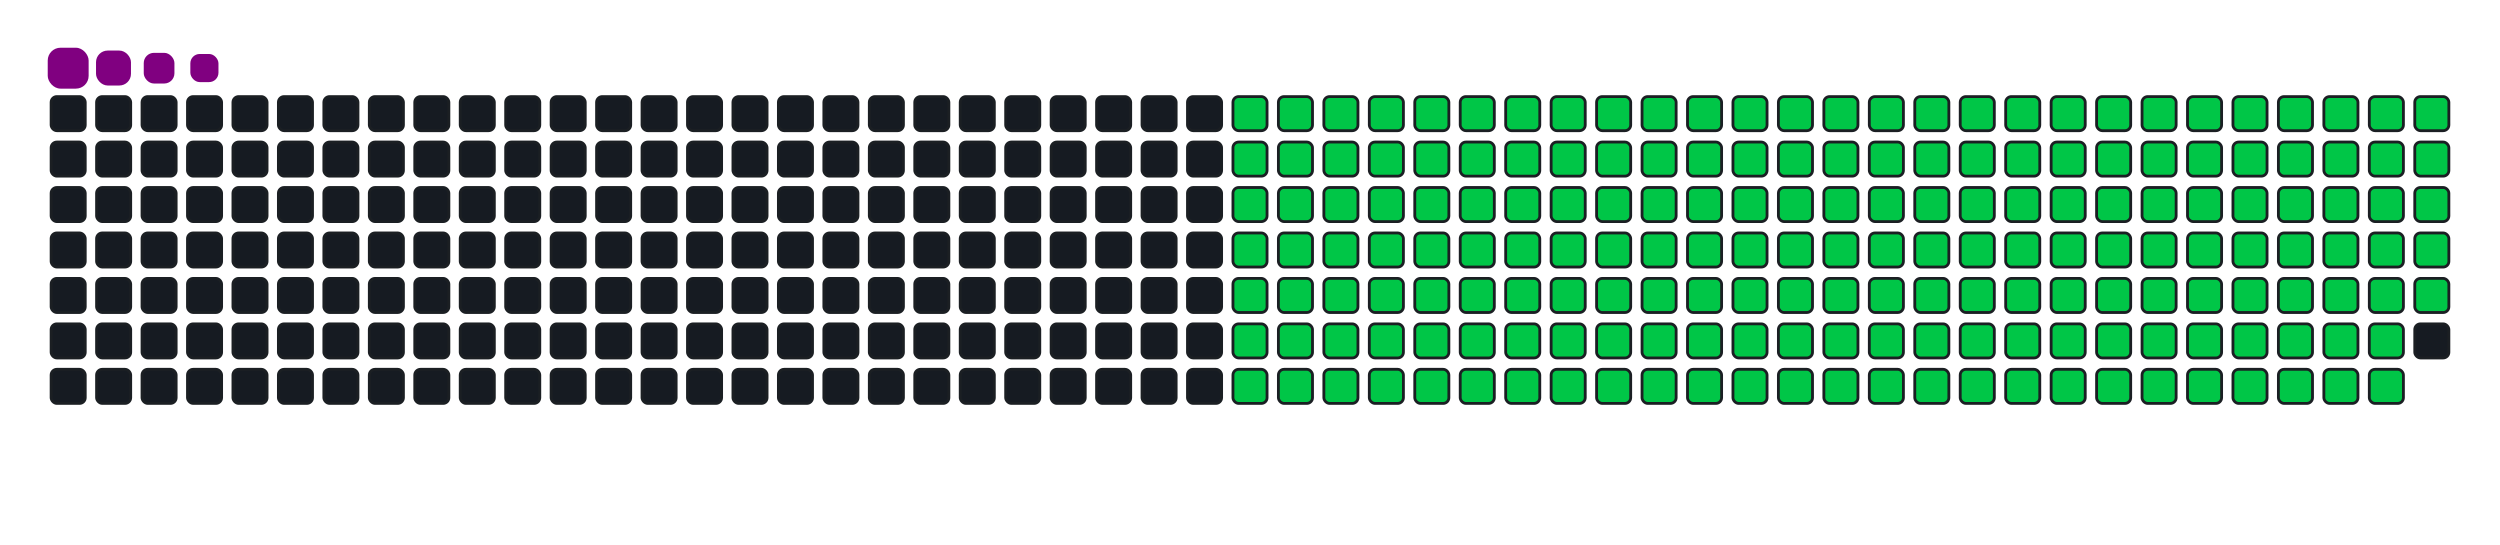 <svg viewBox="-16 -32 880 192" width="880" height="192" xmlns="http://www.w3.org/2000/svg"><desc>Generated with https://github.com/Platane/snk</desc><style>:root{--cb:#1b1f230a;--cs:purple;--ce:#161b22;--c0:#161b22;--c1:#01311f;--c2:#034525;--c3:#0f6d31;--c4:#00c647}.c{shape-rendering:geometricPrecision;fill:#161b22;stroke-width:1px;stroke:#1b1f230a;animation:none 27300ms linear infinite;width:12px;height:12px}@keyframes c0{9.88%{fill:#00c647}9.9%,100%{fill:#161b22}}.c.c0{fill:#00c647;animation-name:c0}@keyframes c1{29.29%{fill:#00c647}29.31%,100%{fill:#161b22}}.c.c1{fill:#00c647;animation-name:c1}@keyframes c2{29.66%{fill:#00c647}29.68%,100%{fill:#161b22}}.c.c2{fill:#00c647;animation-name:c2}@keyframes c3{49.07%{fill:#00c647}49.09%,100%{fill:#161b22}}.c.c3{fill:#00c647;animation-name:c3}@keyframes c4{49.44%{fill:#00c647}49.46%,100%{fill:#161b22}}.c.c4{fill:#00c647;animation-name:c4}@keyframes c5{68.85%{fill:#00c647}68.87%,100%{fill:#161b22}}.c.c5{fill:#00c647;animation-name:c5}@keyframes c6{69.22%{fill:#00c647}69.24%,100%{fill:#161b22}}.c.c6{fill:#00c647;animation-name:c6}@keyframes c7{10.25%{fill:#00c647}10.27%,100%{fill:#161b22}}.c.c7{fill:#00c647;animation-name:c7}@keyframes c8{28.93%{fill:#00c647}28.95%,100%{fill:#161b22}}.c.c8{fill:#00c647;animation-name:c8}@keyframes c9{30.03%{fill:#00c647}30.05%,100%{fill:#161b22}}.c.c9{fill:#00c647;animation-name:c9}@keyframes ca{48.71%{fill:#00c647}48.73%,100%{fill:#161b22}}.c.ca{fill:#00c647;animation-name:ca}@keyframes cb{49.81%{fill:#00c647}49.83%,100%{fill:#161b22}}.c.cb{fill:#00c647;animation-name:cb}@keyframes cc{68.49%{fill:#00c647}68.51%,100%{fill:#161b22}}.c.cc{fill:#00c647;animation-name:cc}@keyframes cd{69.59%{fill:#00c647}69.61%,100%{fill:#161b22}}.c.cd{fill:#00c647;animation-name:cd}@keyframes ce{10.61%{fill:#00c647}10.63%,100%{fill:#161b22}}.c.ce{fill:#00c647;animation-name:ce}@keyframes cf{28.56%{fill:#00c647}28.58%,100%{fill:#161b22}}.c.cf{fill:#00c647;animation-name:cf}@keyframes cg{30.39%{fill:#00c647}30.41%,100%{fill:#161b22}}.c.cg{fill:#00c647;animation-name:cg}@keyframes ch{48.34%{fill:#00c647}48.36%,100%{fill:#161b22}}.c.ch{fill:#00c647;animation-name:ch}@keyframes ci{50.17%{fill:#00c647}50.19%,100%{fill:#161b22}}.c.ci{fill:#00c647;animation-name:ci}@keyframes cj{68.12%{fill:#00c647}68.14%,100%{fill:#161b22}}.c.cj{fill:#00c647;animation-name:cj}@keyframes ck{69.95%{fill:#00c647}69.97%,100%{fill:#161b22}}.c.ck{fill:#00c647;animation-name:ck}@keyframes cl{10.98%{fill:#00c647}11%,100%{fill:#161b22}}.c.cl{fill:#00c647;animation-name:cl}@keyframes cm{28.2%{fill:#00c647}28.22%,100%{fill:#161b22}}.c.cm{fill:#00c647;animation-name:cm}@keyframes cn{30.76%{fill:#00c647}30.78%,100%{fill:#161b22}}.c.cn{fill:#00c647;animation-name:cn}@keyframes co{47.98%{fill:#00c647}48%,100%{fill:#161b22}}.c.co{fill:#00c647;animation-name:co}@keyframes cp{50.54%{fill:#00c647}50.56%,100%{fill:#161b22}}.c.cp{fill:#00c647;animation-name:cp}@keyframes cq{67.76%{fill:#00c647}67.78%,100%{fill:#161b22}}.c.cq{fill:#00c647;animation-name:cq}@keyframes cr{70.32%{fill:#00c647}70.34%,100%{fill:#161b22}}.c.cr{fill:#00c647;animation-name:cr}@keyframes cs{11.35%{fill:#00c647}11.37%,100%{fill:#161b22}}.c.cs{fill:#00c647;animation-name:cs}@keyframes ct{27.83%{fill:#00c647}27.85%,100%{fill:#161b22}}.c.ct{fill:#00c647;animation-name:ct}@keyframes cu{31.13%{fill:#00c647}31.15%,100%{fill:#161b22}}.c.cu{fill:#00c647;animation-name:cu}@keyframes cv{47.61%{fill:#00c647}47.63%,100%{fill:#161b22}}.c.cv{fill:#00c647;animation-name:cv}@keyframes cw{50.91%{fill:#00c647}50.93%,100%{fill:#161b22}}.c.cw{fill:#00c647;animation-name:cw}@keyframes cx{67.39%{fill:#00c647}67.41%,100%{fill:#161b22}}.c.cx{fill:#00c647;animation-name:cx}@keyframes cy{70.69%{fill:#00c647}70.71%,100%{fill:#161b22}}.c.cy{fill:#00c647;animation-name:cy}@keyframes cz{11.71%{fill:#00c647}11.73%,100%{fill:#161b22}}.c.cz{fill:#00c647;animation-name:cz}@keyframes c10{27.46%{fill:#00c647}27.48%,100%{fill:#161b22}}.c.c10{fill:#00c647;animation-name:c10}@keyframes c11{31.49%{fill:#00c647}31.51%,100%{fill:#161b22}}.c.c11{fill:#00c647;animation-name:c11}@keyframes c12{47.24%{fill:#00c647}47.26%,100%{fill:#161b22}}.c.c12{fill:#00c647;animation-name:c12}@keyframes c13{51.27%{fill:#00c647}51.29%,100%{fill:#161b22}}.c.c13{fill:#00c647;animation-name:c13}@keyframes c14{67.02%{fill:#00c647}67.04%,100%{fill:#161b22}}.c.c14{fill:#00c647;animation-name:c14}@keyframes c15{71.05%{fill:#00c647}71.07%,100%{fill:#161b22}}.c.c15{fill:#00c647;animation-name:c15}@keyframes c16{12.08%{fill:#00c647}12.1%,100%{fill:#161b22}}.c.c16{fill:#00c647;animation-name:c16}@keyframes c17{27.1%{fill:#00c647}27.12%,100%{fill:#161b22}}.c.c17{fill:#00c647;animation-name:c17}@keyframes c18{31.86%{fill:#00c647}31.88%,100%{fill:#161b22}}.c.c18{fill:#00c647;animation-name:c18}@keyframes c19{46.88%{fill:#00c647}46.9%,100%{fill:#161b22}}.c.c19{fill:#00c647;animation-name:c19}@keyframes c1a{51.64%{fill:#00c647}51.66%,100%{fill:#161b22}}.c.c1a{fill:#00c647;animation-name:c1a}@keyframes c1b{66.66%{fill:#00c647}66.68%,100%{fill:#161b22}}.c.c1b{fill:#00c647;animation-name:c1b}@keyframes c1c{71.42%{fill:#00c647}71.44%,100%{fill:#161b22}}.c.c1c{fill:#00c647;animation-name:c1c}@keyframes c1d{12.44%{fill:#00c647}12.46%,100%{fill:#161b22}}.c.c1d{fill:#00c647;animation-name:c1d}@keyframes c1e{26.73%{fill:#00c647}26.75%,100%{fill:#161b22}}.c.c1e{fill:#00c647;animation-name:c1e}@keyframes c1f{32.22%{fill:#00c647}32.24%,100%{fill:#161b22}}.c.c1f{fill:#00c647;animation-name:c1f}@keyframes c1g{46.51%{fill:#00c647}46.53%,100%{fill:#161b22}}.c.c1g{fill:#00c647;animation-name:c1g}@keyframes c1h{52%{fill:#00c647}52.02%,100%{fill:#161b22}}.c.c1h{fill:#00c647;animation-name:c1h}@keyframes c1i{66.29%{fill:#00c647}66.31%,100%{fill:#161b22}}.c.c1i{fill:#00c647;animation-name:c1i}@keyframes c1j{71.78%{fill:#00c647}71.8%,100%{fill:#161b22}}.c.c1j{fill:#00c647;animation-name:c1j}@keyframes c1k{12.81%{fill:#00c647}12.83%,100%{fill:#161b22}}.c.c1k{fill:#00c647;animation-name:c1k}@keyframes c1l{26.36%{fill:#00c647}26.38%,100%{fill:#161b22}}.c.c1l{fill:#00c647;animation-name:c1l}@keyframes c1m{32.59%{fill:#00c647}32.61%,100%{fill:#161b22}}.c.c1m{fill:#00c647;animation-name:c1m}@keyframes c1n{46.14%{fill:#00c647}46.16%,100%{fill:#161b22}}.c.c1n{fill:#00c647;animation-name:c1n}@keyframes c1o{52.37%{fill:#00c647}52.39%,100%{fill:#161b22}}.c.c1o{fill:#00c647;animation-name:c1o}@keyframes c1p{65.92%{fill:#00c647}65.94%,100%{fill:#161b22}}.c.c1p{fill:#00c647;animation-name:c1p}@keyframes c1q{72.15%{fill:#00c647}72.17%,100%{fill:#161b22}}.c.c1q{fill:#00c647;animation-name:c1q}@keyframes c1r{13.18%{fill:#00c647}13.2%,100%{fill:#161b22}}.c.c1r{fill:#00c647;animation-name:c1r}@keyframes c1s{26%{fill:#00c647}26.02%,100%{fill:#161b22}}.c.c1s{fill:#00c647;animation-name:c1s}@keyframes c1t{32.96%{fill:#00c647}32.98%,100%{fill:#161b22}}.c.c1t{fill:#00c647;animation-name:c1t}@keyframes c1u{45.78%{fill:#00c647}45.8%,100%{fill:#161b22}}.c.c1u{fill:#00c647;animation-name:c1u}@keyframes c1v{52.74%{fill:#00c647}52.76%,100%{fill:#161b22}}.c.c1v{fill:#00c647;animation-name:c1v}@keyframes c1w{65.56%{fill:#00c647}65.58%,100%{fill:#161b22}}.c.c1w{fill:#00c647;animation-name:c1w}@keyframes c1x{72.52%{fill:#00c647}72.54%,100%{fill:#161b22}}.c.c1x{fill:#00c647;animation-name:c1x}@keyframes c1y{13.54%{fill:#00c647}13.56%,100%{fill:#161b22}}.c.c1y{fill:#00c647;animation-name:c1y}@keyframes c1z{25.63%{fill:#00c647}25.65%,100%{fill:#161b22}}.c.c1z{fill:#00c647;animation-name:c1z}@keyframes c20{33.32%{fill:#00c647}33.34%,100%{fill:#161b22}}.c.c20{fill:#00c647;animation-name:c20}@keyframes c21{45.41%{fill:#00c647}45.43%,100%{fill:#161b22}}.c.c21{fill:#00c647;animation-name:c21}@keyframes c22{53.1%{fill:#00c647}53.12%,100%{fill:#161b22}}.c.c22{fill:#00c647;animation-name:c22}@keyframes c23{65.19%{fill:#00c647}65.21%,100%{fill:#161b22}}.c.c23{fill:#00c647;animation-name:c23}@keyframes c24{72.88%{fill:#00c647}72.9%,100%{fill:#161b22}}.c.c24{fill:#00c647;animation-name:c24}@keyframes c25{13.91%{fill:#00c647}13.93%,100%{fill:#161b22}}.c.c25{fill:#00c647;animation-name:c25}@keyframes c26{25.26%{fill:#00c647}25.28%,100%{fill:#161b22}}.c.c26{fill:#00c647;animation-name:c26}@keyframes c27{33.69%{fill:#00c647}33.71%,100%{fill:#161b22}}.c.c27{fill:#00c647;animation-name:c27}@keyframes c28{45.04%{fill:#00c647}45.06%,100%{fill:#161b22}}.c.c28{fill:#00c647;animation-name:c28}@keyframes c29{53.47%{fill:#00c647}53.49%,100%{fill:#161b22}}.c.c29{fill:#00c647;animation-name:c29}@keyframes c2a{64.83%{fill:#00c647}64.85%,100%{fill:#161b22}}.c.c2a{fill:#00c647;animation-name:c2a}@keyframes c2b{73.25%{fill:#00c647}73.27%,100%{fill:#161b22}}.c.c2b{fill:#00c647;animation-name:c2b}@keyframes c2c{14.28%{fill:#00c647}14.3%,100%{fill:#161b22}}.c.c2c{fill:#00c647;animation-name:c2c}@keyframes c2d{24.9%{fill:#00c647}24.92%,100%{fill:#161b22}}.c.c2d{fill:#00c647;animation-name:c2d}@keyframes c2e{34.06%{fill:#00c647}34.08%,100%{fill:#161b22}}.c.c2e{fill:#00c647;animation-name:c2e}@keyframes c2f{44.68%{fill:#00c647}44.7%,100%{fill:#161b22}}.c.c2f{fill:#00c647;animation-name:c2f}@keyframes c2g{53.84%{fill:#00c647}53.86%,100%{fill:#161b22}}.c.c2g{fill:#00c647;animation-name:c2g}@keyframes c2h{64.46%{fill:#00c647}64.48%,100%{fill:#161b22}}.c.c2h{fill:#00c647;animation-name:c2h}@keyframes c2i{73.62%{fill:#00c647}73.64%,100%{fill:#161b22}}.c.c2i{fill:#00c647;animation-name:c2i}@keyframes c2j{14.64%{fill:#00c647}14.66%,100%{fill:#161b22}}.c.c2j{fill:#00c647;animation-name:c2j}@keyframes c2k{24.53%{fill:#00c647}24.55%,100%{fill:#161b22}}.c.c2k{fill:#00c647;animation-name:c2k}@keyframes c2l{34.42%{fill:#00c647}34.44%,100%{fill:#161b22}}.c.c2l{fill:#00c647;animation-name:c2l}@keyframes c2m{44.31%{fill:#00c647}44.33%,100%{fill:#161b22}}.c.c2m{fill:#00c647;animation-name:c2m}@keyframes c2n{54.2%{fill:#00c647}54.22%,100%{fill:#161b22}}.c.c2n{fill:#00c647;animation-name:c2n}@keyframes c2o{64.09%{fill:#00c647}64.11%,100%{fill:#161b22}}.c.c2o{fill:#00c647;animation-name:c2o}@keyframes c2p{73.98%{fill:#00c647}74%,100%{fill:#161b22}}.c.c2p{fill:#00c647;animation-name:c2p}@keyframes c2q{15.01%{fill:#00c647}15.03%,100%{fill:#161b22}}.c.c2q{fill:#00c647;animation-name:c2q}@keyframes c2r{24.17%{fill:#00c647}24.19%,100%{fill:#161b22}}.c.c2r{fill:#00c647;animation-name:c2r}@keyframes c2s{34.79%{fill:#00c647}34.81%,100%{fill:#161b22}}.c.c2s{fill:#00c647;animation-name:c2s}@keyframes c2t{43.95%{fill:#00c647}43.97%,100%{fill:#161b22}}.c.c2t{fill:#00c647;animation-name:c2t}@keyframes c2u{54.57%{fill:#00c647}54.59%,100%{fill:#161b22}}.c.c2u{fill:#00c647;animation-name:c2u}@keyframes c2v{63.73%{fill:#00c647}63.75%,100%{fill:#161b22}}.c.c2v{fill:#00c647;animation-name:c2v}@keyframes c2w{74.35%{fill:#00c647}74.37%,100%{fill:#161b22}}.c.c2w{fill:#00c647;animation-name:c2w}@keyframes c2x{15.37%{fill:#00c647}15.39%,100%{fill:#161b22}}.c.c2x{fill:#00c647;animation-name:c2x}@keyframes c2y{23.8%{fill:#00c647}23.82%,100%{fill:#161b22}}.c.c2y{fill:#00c647;animation-name:c2y}@keyframes c2z{35.15%{fill:#00c647}35.17%,100%{fill:#161b22}}.c.c2z{fill:#00c647;animation-name:c2z}@keyframes c30{43.58%{fill:#00c647}43.6%,100%{fill:#161b22}}.c.c30{fill:#00c647;animation-name:c30}@keyframes c31{54.94%{fill:#00c647}54.96%,100%{fill:#161b22}}.c.c31{fill:#00c647;animation-name:c31}@keyframes c32{63.36%{fill:#00c647}63.38%,100%{fill:#161b22}}.c.c32{fill:#00c647;animation-name:c32}@keyframes c33{74.72%{fill:#00c647}74.74%,100%{fill:#161b22}}.c.c33{fill:#00c647;animation-name:c33}@keyframes c34{15.74%{fill:#00c647}15.76%,100%{fill:#161b22}}.c.c34{fill:#00c647;animation-name:c34}@keyframes c35{23.43%{fill:#00c647}23.45%,100%{fill:#161b22}}.c.c35{fill:#00c647;animation-name:c35}@keyframes c36{35.52%{fill:#00c647}35.54%,100%{fill:#161b22}}.c.c36{fill:#00c647;animation-name:c36}@keyframes c37{43.21%{fill:#00c647}43.23%,100%{fill:#161b22}}.c.c37{fill:#00c647;animation-name:c37}@keyframes c38{55.3%{fill:#00c647}55.32%,100%{fill:#161b22}}.c.c38{fill:#00c647;animation-name:c38}@keyframes c39{62.99%{fill:#00c647}63.01%,100%{fill:#161b22}}.c.c39{fill:#00c647;animation-name:c39}@keyframes c3a{75.08%{fill:#00c647}75.1%,100%{fill:#161b22}}.c.c3a{fill:#00c647;animation-name:c3a}@keyframes c3b{16.11%{fill:#00c647}16.13%,100%{fill:#161b22}}.c.c3b{fill:#00c647;animation-name:c3b}@keyframes c3c{23.07%{fill:#00c647}23.09%,100%{fill:#161b22}}.c.c3c{fill:#00c647;animation-name:c3c}@keyframes c3d{35.89%{fill:#00c647}35.91%,100%{fill:#161b22}}.c.c3d{fill:#00c647;animation-name:c3d}@keyframes c3e{42.85%{fill:#00c647}42.87%,100%{fill:#161b22}}.c.c3e{fill:#00c647;animation-name:c3e}@keyframes c3f{55.67%{fill:#00c647}55.69%,100%{fill:#161b22}}.c.c3f{fill:#00c647;animation-name:c3f}@keyframes c3g{62.63%{fill:#00c647}62.65%,100%{fill:#161b22}}.c.c3g{fill:#00c647;animation-name:c3g}@keyframes c3h{75.45%{fill:#00c647}75.47%,100%{fill:#161b22}}.c.c3h{fill:#00c647;animation-name:c3h}@keyframes c3i{16.47%{fill:#00c647}16.49%,100%{fill:#161b22}}.c.c3i{fill:#00c647;animation-name:c3i}@keyframes c3j{22.7%{fill:#00c647}22.72%,100%{fill:#161b22}}.c.c3j{fill:#00c647;animation-name:c3j}@keyframes c3k{36.25%{fill:#00c647}36.27%,100%{fill:#161b22}}.c.c3k{fill:#00c647;animation-name:c3k}@keyframes c3l{42.48%{fill:#00c647}42.5%,100%{fill:#161b22}}.c.c3l{fill:#00c647;animation-name:c3l}@keyframes c3m{56.03%{fill:#00c647}56.05%,100%{fill:#161b22}}.c.c3m{fill:#00c647;animation-name:c3m}@keyframes c3n{62.26%{fill:#00c647}62.28%,100%{fill:#161b22}}.c.c3n{fill:#00c647;animation-name:c3n}@keyframes c3o{75.81%{fill:#00c647}75.83%,100%{fill:#161b22}}.c.c3o{fill:#00c647;animation-name:c3o}@keyframes c3p{16.84%{fill:#00c647}16.86%,100%{fill:#161b22}}.c.c3p{fill:#00c647;animation-name:c3p}@keyframes c3q{22.33%{fill:#00c647}22.35%,100%{fill:#161b22}}.c.c3q{fill:#00c647;animation-name:c3q}@keyframes c3r{36.62%{fill:#00c647}36.64%,100%{fill:#161b22}}.c.c3r{fill:#00c647;animation-name:c3r}@keyframes c3s{42.11%{fill:#00c647}42.13%,100%{fill:#161b22}}.c.c3s{fill:#00c647;animation-name:c3s}@keyframes c3t{56.4%{fill:#00c647}56.42%,100%{fill:#161b22}}.c.c3t{fill:#00c647;animation-name:c3t}@keyframes c3u{61.89%{fill:#00c647}61.91%,100%{fill:#161b22}}.c.c3u{fill:#00c647;animation-name:c3u}@keyframes c3v{76.18%{fill:#00c647}76.2%,100%{fill:#161b22}}.c.c3v{fill:#00c647;animation-name:c3v}@keyframes c3w{17.21%{fill:#00c647}17.23%,100%{fill:#161b22}}.c.c3w{fill:#00c647;animation-name:c3w}@keyframes c3x{21.97%{fill:#00c647}21.99%,100%{fill:#161b22}}.c.c3x{fill:#00c647;animation-name:c3x}@keyframes c3y{36.99%{fill:#00c647}37.01%,100%{fill:#161b22}}.c.c3y{fill:#00c647;animation-name:c3y}@keyframes c3z{41.75%{fill:#00c647}41.77%,100%{fill:#161b22}}.c.c3z{fill:#00c647;animation-name:c3z}@keyframes c40{56.77%{fill:#00c647}56.79%,100%{fill:#161b22}}.c.c40{fill:#00c647;animation-name:c40}@keyframes c41{61.53%{fill:#00c647}61.55%,100%{fill:#161b22}}.c.c41{fill:#00c647;animation-name:c41}@keyframes c42{76.55%{fill:#00c647}76.57%,100%{fill:#161b22}}.c.c42{fill:#00c647;animation-name:c42}@keyframes c43{17.57%{fill:#00c647}17.59%,100%{fill:#161b22}}.c.c43{fill:#00c647;animation-name:c43}@keyframes c44{21.6%{fill:#00c647}21.62%,100%{fill:#161b22}}.c.c44{fill:#00c647;animation-name:c44}@keyframes c45{37.35%{fill:#00c647}37.37%,100%{fill:#161b22}}.c.c45{fill:#00c647;animation-name:c45}@keyframes c46{41.38%{fill:#00c647}41.4%,100%{fill:#161b22}}.c.c46{fill:#00c647;animation-name:c46}@keyframes c47{57.13%{fill:#00c647}57.15%,100%{fill:#161b22}}.c.c47{fill:#00c647;animation-name:c47}@keyframes c48{61.16%{fill:#00c647}61.18%,100%{fill:#161b22}}.c.c48{fill:#00c647;animation-name:c48}@keyframes c49{76.91%{fill:#00c647}76.93%,100%{fill:#161b22}}.c.c49{fill:#00c647;animation-name:c49}@keyframes c4a{17.94%{fill:#00c647}17.96%,100%{fill:#161b22}}.c.c4a{fill:#00c647;animation-name:c4a}@keyframes c4b{21.24%{fill:#00c647}21.26%,100%{fill:#161b22}}.c.c4b{fill:#00c647;animation-name:c4b}@keyframes c4c{37.72%{fill:#00c647}37.74%,100%{fill:#161b22}}.c.c4c{fill:#00c647;animation-name:c4c}@keyframes c4d{41.02%{fill:#00c647}41.04%,100%{fill:#161b22}}.c.c4d{fill:#00c647;animation-name:c4d}@keyframes c4e{57.5%{fill:#00c647}57.52%,100%{fill:#161b22}}.c.c4e{fill:#00c647;animation-name:c4e}@keyframes c4f{60.8%{fill:#00c647}60.82%,100%{fill:#161b22}}.c.c4f{fill:#00c647;animation-name:c4f}@keyframes c4g{77.28%{fill:#00c647}77.3%,100%{fill:#161b22}}.c.c4g{fill:#00c647;animation-name:c4g}@keyframes c4h{18.31%{fill:#00c647}18.33%,100%{fill:#161b22}}.c.c4h{fill:#00c647;animation-name:c4h}@keyframes c4i{20.87%{fill:#00c647}20.89%,100%{fill:#161b22}}.c.c4i{fill:#00c647;animation-name:c4i}@keyframes c4j{38.09%{fill:#00c647}38.11%,100%{fill:#161b22}}.c.c4j{fill:#00c647;animation-name:c4j}@keyframes c4k{40.65%{fill:#00c647}40.67%,100%{fill:#161b22}}.c.c4k{fill:#00c647;animation-name:c4k}@keyframes c4l{57.87%{fill:#00c647}57.89%,100%{fill:#161b22}}.c.c4l{fill:#00c647;animation-name:c4l}@keyframes c4m{60.43%{fill:#00c647}60.45%,100%{fill:#161b22}}.c.c4m{fill:#00c647;animation-name:c4m}@keyframes c4n{77.65%{fill:#00c647}77.67%,100%{fill:#161b22}}.c.c4n{fill:#00c647;animation-name:c4n}@keyframes c4o{18.67%{fill:#00c647}18.69%,100%{fill:#161b22}}.c.c4o{fill:#00c647;animation-name:c4o}@keyframes c4p{20.5%{fill:#00c647}20.52%,100%{fill:#161b22}}.c.c4p{fill:#00c647;animation-name:c4p}@keyframes c4q{38.45%{fill:#00c647}38.47%,100%{fill:#161b22}}.c.c4q{fill:#00c647;animation-name:c4q}@keyframes c4r{40.28%{fill:#00c647}40.3%,100%{fill:#161b22}}.c.c4r{fill:#00c647;animation-name:c4r}@keyframes c4s{58.23%{fill:#00c647}58.25%,100%{fill:#161b22}}.c.c4s{fill:#00c647;animation-name:c4s}@keyframes c4t{60.06%{fill:#00c647}60.08%,100%{fill:#161b22}}.c.c4t{fill:#00c647;animation-name:c4t}@keyframes c4u{78.01%{fill:#00c647}78.03%,100%{fill:#161b22}}.c.c4u{fill:#00c647;animation-name:c4u}@keyframes c4v{19.04%{fill:#00c647}19.06%,100%{fill:#161b22}}.c.c4v{fill:#00c647;animation-name:c4v}@keyframes c4w{20.14%{fill:#00c647}20.16%,100%{fill:#161b22}}.c.c4w{fill:#00c647;animation-name:c4w}@keyframes c4x{38.82%{fill:#00c647}38.84%,100%{fill:#161b22}}.c.c4x{fill:#00c647;animation-name:c4x}@keyframes c4y{39.92%{fill:#00c647}39.94%,100%{fill:#161b22}}.c.c4y{fill:#00c647;animation-name:c4y}@keyframes c4z{58.6%{fill:#00c647}58.62%,100%{fill:#161b22}}.c.c4z{fill:#00c647;animation-name:c4z}@keyframes c50{59.7%{fill:#00c647}59.72%,100%{fill:#161b22}}.c.c50{fill:#00c647;animation-name:c50}@keyframes c51{78.38%{fill:#00c647}78.4%,100%{fill:#161b22}}.c.c51{fill:#00c647;animation-name:c51}@keyframes c52{19.4%{fill:#00c647}19.42%,100%{fill:#161b22}}.c.c52{fill:#00c647;animation-name:c52}@keyframes c53{19.77%{fill:#00c647}19.79%,100%{fill:#161b22}}.c.c53{fill:#00c647;animation-name:c53}@keyframes c54{39.18%{fill:#00c647}39.2%,100%{fill:#161b22}}.c.c54{fill:#00c647;animation-name:c54}@keyframes c55{39.55%{fill:#00c647}39.57%,100%{fill:#161b22}}.c.c55{fill:#00c647;animation-name:c55}@keyframes c56{58.96%{fill:#00c647}58.98%,100%{fill:#161b22}}.c.c56{fill:#00c647;animation-name:c56}.u{transform-origin:0 0;transform:scale(0,1);animation:none linear 27300ms infinite}@keyframes u0{9.88%{transform:scale(0.000,1)}9.9%,10.25%{transform:scale(0.005,1)}10.27%,10.61%{transform:scale(0.011,1)}10.63%,10.98%{transform:scale(0.016,1)}11%,11.35%{transform:scale(0.021,1)}11.37%,11.71%{transform:scale(0.027,1)}11.73%,12.08%{transform:scale(0.032,1)}12.1%,12.44%{transform:scale(0.037,1)}12.46%,12.81%{transform:scale(0.043,1)}12.83%,13.18%{transform:scale(0.048,1)}13.2%,13.54%{transform:scale(0.053,1)}13.56%,13.91%{transform:scale(0.059,1)}13.93%,14.28%{transform:scale(0.064,1)}14.3%,14.64%{transform:scale(0.070,1)}14.66%,15.01%{transform:scale(0.075,1)}15.03%,15.37%{transform:scale(0.080,1)}15.39%,15.74%{transform:scale(0.086,1)}15.76%,16.11%{transform:scale(0.091,1)}16.13%,16.47%{transform:scale(0.096,1)}16.49%,16.84%{transform:scale(0.102,1)}16.86%,17.21%{transform:scale(0.107,1)}17.23%,17.57%{transform:scale(0.112,1)}17.59%,17.94%{transform:scale(0.118,1)}17.96%,18.31%{transform:scale(0.123,1)}18.33%,18.67%{transform:scale(0.128,1)}18.69%,19.04%{transform:scale(0.134,1)}19.06%,19.4%{transform:scale(0.139,1)}19.42%,19.77%{transform:scale(0.144,1)}19.79%,20.14%{transform:scale(0.150,1)}20.16%,20.5%{transform:scale(0.155,1)}20.52%,20.87%{transform:scale(0.160,1)}20.89%,21.24%{transform:scale(0.166,1)}21.26%,21.6%{transform:scale(0.171,1)}21.62%,21.97%{transform:scale(0.176,1)}21.99%,22.33%{transform:scale(0.182,1)}22.35%,22.7%{transform:scale(0.187,1)}22.72%,23.07%{transform:scale(0.193,1)}23.09%,23.43%{transform:scale(0.198,1)}23.45%,23.8%{transform:scale(0.203,1)}23.82%,24.17%{transform:scale(0.209,1)}24.19%,24.53%{transform:scale(0.214,1)}24.55%,24.9%{transform:scale(0.219,1)}24.92%,25.26%{transform:scale(0.225,1)}25.28%,25.63%{transform:scale(0.230,1)}25.65%,26%{transform:scale(0.235,1)}26.02%,26.36%{transform:scale(0.241,1)}26.38%,26.73%{transform:scale(0.246,1)}26.75%,27.1%{transform:scale(0.251,1)}27.12%,27.46%{transform:scale(0.257,1)}27.48%,27.83%{transform:scale(0.262,1)}27.85%,28.2%{transform:scale(0.267,1)}28.22%,28.56%{transform:scale(0.273,1)}28.58%,28.93%{transform:scale(0.278,1)}28.95%,29.29%{transform:scale(0.283,1)}29.31%,29.66%{transform:scale(0.289,1)}29.68%,30.03%{transform:scale(0.294,1)}30.05%,30.39%{transform:scale(0.299,1)}30.41%,30.76%{transform:scale(0.305,1)}30.78%,31.13%{transform:scale(0.310,1)}31.15%,31.49%{transform:scale(0.316,1)}31.51%,31.86%{transform:scale(0.321,1)}31.88%,32.22%{transform:scale(0.326,1)}32.24%,32.59%{transform:scale(0.332,1)}32.61%,32.96%{transform:scale(0.337,1)}32.98%,33.32%{transform:scale(0.342,1)}33.34%,33.69%{transform:scale(0.348,1)}33.71%,34.06%{transform:scale(0.353,1)}34.08%,34.42%{transform:scale(0.358,1)}34.44%,34.79%{transform:scale(0.364,1)}34.81%,35.15%{transform:scale(0.369,1)}35.17%,35.52%{transform:scale(0.374,1)}35.54%,35.89%{transform:scale(0.380,1)}35.91%,36.25%{transform:scale(0.385,1)}36.27%,36.62%{transform:scale(0.390,1)}36.64%,36.99%{transform:scale(0.396,1)}37.01%,37.35%{transform:scale(0.401,1)}37.37%,37.72%{transform:scale(0.406,1)}37.74%,38.09%{transform:scale(0.412,1)}38.11%,38.45%{transform:scale(0.417,1)}38.47%,38.82%{transform:scale(0.422,1)}38.84%,39.18%{transform:scale(0.428,1)}39.2%,39.55%{transform:scale(0.433,1)}39.57%,39.92%{transform:scale(0.439,1)}39.94%,40.28%{transform:scale(0.444,1)}40.3%,40.65%{transform:scale(0.449,1)}40.67%,41.02%{transform:scale(0.455,1)}41.04%,41.38%{transform:scale(0.460,1)}41.4%,41.75%{transform:scale(0.465,1)}41.77%,42.11%{transform:scale(0.471,1)}42.13%,42.48%{transform:scale(0.476,1)}42.5%,42.85%{transform:scale(0.481,1)}42.87%,43.21%{transform:scale(0.487,1)}43.23%,43.58%{transform:scale(0.492,1)}43.6%,43.95%{transform:scale(0.497,1)}43.97%,44.31%{transform:scale(0.503,1)}44.33%,44.68%{transform:scale(0.508,1)}44.7%,45.04%{transform:scale(0.513,1)}45.06%,45.41%{transform:scale(0.519,1)}45.43%,45.78%{transform:scale(0.524,1)}45.8%,46.14%{transform:scale(0.529,1)}46.16%,46.51%{transform:scale(0.535,1)}46.53%,46.88%{transform:scale(0.540,1)}46.9%,47.24%{transform:scale(0.545,1)}47.26%,47.61%{transform:scale(0.551,1)}47.63%,47.98%{transform:scale(0.556,1)}48%,48.34%{transform:scale(0.561,1)}48.36%,48.71%{transform:scale(0.567,1)}48.73%,49.07%{transform:scale(0.572,1)}49.09%,49.44%{transform:scale(0.578,1)}49.46%,49.81%{transform:scale(0.583,1)}49.83%,50.17%{transform:scale(0.588,1)}50.19%,50.54%{transform:scale(0.594,1)}50.56%,50.91%{transform:scale(0.599,1)}50.93%,51.27%{transform:scale(0.604,1)}51.29%,51.64%{transform:scale(0.610,1)}51.66%,52%{transform:scale(0.615,1)}52.02%,52.37%{transform:scale(0.620,1)}52.39%,52.74%{transform:scale(0.626,1)}52.76%,53.1%{transform:scale(0.631,1)}53.12%,53.47%{transform:scale(0.636,1)}53.49%,53.84%{transform:scale(0.642,1)}53.86%,54.2%{transform:scale(0.647,1)}54.22%,54.57%{transform:scale(0.652,1)}54.59%,54.94%{transform:scale(0.658,1)}54.96%,55.3%{transform:scale(0.663,1)}55.32%,55.67%{transform:scale(0.668,1)}55.69%,56.03%{transform:scale(0.674,1)}56.05%,56.4%{transform:scale(0.679,1)}56.42%,56.77%{transform:scale(0.684,1)}56.79%,57.13%{transform:scale(0.690,1)}57.15%,57.5%{transform:scale(0.695,1)}57.52%,57.87%{transform:scale(0.701,1)}57.89%,58.23%{transform:scale(0.706,1)}58.25%,58.6%{transform:scale(0.711,1)}58.62%,58.96%{transform:scale(0.717,1)}58.98%,59.7%{transform:scale(0.722,1)}59.72%,60.06%{transform:scale(0.727,1)}60.08%,60.43%{transform:scale(0.733,1)}60.45%,60.8%{transform:scale(0.738,1)}60.82%,61.16%{transform:scale(0.743,1)}61.18%,61.53%{transform:scale(0.749,1)}61.55%,61.89%{transform:scale(0.754,1)}61.91%,62.26%{transform:scale(0.759,1)}62.28%,62.63%{transform:scale(0.765,1)}62.65%,62.99%{transform:scale(0.770,1)}63.01%,63.36%{transform:scale(0.775,1)}63.38%,63.73%{transform:scale(0.781,1)}63.75%,64.09%{transform:scale(0.786,1)}64.11%,64.46%{transform:scale(0.791,1)}64.48%,64.83%{transform:scale(0.797,1)}64.85%,65.19%{transform:scale(0.802,1)}65.21%,65.56%{transform:scale(0.807,1)}65.58%,65.92%{transform:scale(0.813,1)}65.94%,66.29%{transform:scale(0.818,1)}66.31%,66.66%{transform:scale(0.824,1)}66.68%,67.02%{transform:scale(0.829,1)}67.04%,67.39%{transform:scale(0.834,1)}67.41%,67.76%{transform:scale(0.840,1)}67.78%,68.12%{transform:scale(0.845,1)}68.14%,68.49%{transform:scale(0.850,1)}68.51%,68.85%{transform:scale(0.856,1)}68.87%,69.22%{transform:scale(0.861,1)}69.24%,69.59%{transform:scale(0.866,1)}69.61%,69.95%{transform:scale(0.872,1)}69.97%,70.32%{transform:scale(0.877,1)}70.34%,70.69%{transform:scale(0.882,1)}70.71%,71.05%{transform:scale(0.888,1)}71.07%,71.42%{transform:scale(0.893,1)}71.44%,71.78%{transform:scale(0.898,1)}71.8%,72.15%{transform:scale(0.904,1)}72.17%,72.52%{transform:scale(0.909,1)}72.54%,72.88%{transform:scale(0.914,1)}72.9%,73.25%{transform:scale(0.920,1)}73.27%,73.62%{transform:scale(0.925,1)}73.64%,73.98%{transform:scale(0.930,1)}74%,74.35%{transform:scale(0.936,1)}74.37%,74.72%{transform:scale(0.941,1)}74.74%,75.08%{transform:scale(0.947,1)}75.1%,75.45%{transform:scale(0.952,1)}75.47%,75.81%{transform:scale(0.957,1)}75.83%,76.18%{transform:scale(0.963,1)}76.2%,76.55%{transform:scale(0.968,1)}76.57%,76.91%{transform:scale(0.973,1)}76.93%,77.28%{transform:scale(0.979,1)}77.3%,77.65%{transform:scale(0.984,1)}77.67%,78.01%{transform:scale(0.989,1)}78.03%,78.38%{transform:scale(0.995,1)}78.4%,100%{transform:scale(1.000,1)}}.u.u0{fill:#00c647;animation-name:u0;transform-origin:0.0px 0}.s{shape-rendering:geometricPrecision;fill:purple;animation:none linear 27300ms infinite}@keyframes s0{0%,99.63%{transform:translate(0px,-16px)}0.37%{transform:translate(0px,0px)}19.41%{transform:translate(832px,0px)}19.78%{transform:translate(832px,16px)}29.3%{transform:translate(416px,16px)}29.67%{transform:translate(416px,32px)}39.19%{transform:translate(832px,32px)}39.56%{transform:translate(832px,48px)}49.08%{transform:translate(416px,48px)}49.45%{transform:translate(416px,64px)}58.97%{transform:translate(832px,64px)}59.34%{transform:translate(832px,80px)}68.86%{transform:translate(416px,80px)}69.23%{transform:translate(416px,96px)}78.39%{transform:translate(816px,96px)}78.75%{transform:translate(816px,80px)}94.14%{transform:translate(144px,80px)}95.24%{transform:translate(144px,32px)}95.6%{transform:translate(128px,32px)}95.97%{transform:translate(128px,16px)}97.8%{transform:translate(48px,16px)}98.53%{transform:translate(48px,-16px)}}.s.s0{transform:translate(0px,-16px);animation-name:s0}@keyframes s1{0%,99.63%{transform:translate(16px,-16px)}0.37%{transform:translate(0px,-16px)}0.73%{transform:translate(0px,0px)}19.78%{transform:translate(832px,0px)}20.15%{transform:translate(832px,16px)}29.67%{transform:translate(416px,16px)}30.04%{transform:translate(416px,32px)}39.56%{transform:translate(832px,32px)}39.93%{transform:translate(832px,48px)}49.45%{transform:translate(416px,48px)}49.82%{transform:translate(416px,64px)}59.34%{transform:translate(832px,64px)}59.71%{transform:translate(832px,80px)}69.23%{transform:translate(416px,80px)}69.6%{transform:translate(416px,96px)}78.75%{transform:translate(816px,96px)}79.12%{transform:translate(816px,80px)}94.51%{transform:translate(144px,80px)}95.6%{transform:translate(144px,32px)}95.97%{transform:translate(128px,32px)}96.34%{transform:translate(128px,16px)}98.17%{transform:translate(48px,16px)}98.9%{transform:translate(48px,-16px)}}.s.s1{transform:translate(16px,-16px);animation-name:s1}@keyframes s2{0%,99.63%{transform:translate(32px,-16px)}0.73%{transform:translate(0px,-16px)}1.1%{transform:translate(0px,0px)}20.15%{transform:translate(832px,0px)}20.51%{transform:translate(832px,16px)}30.04%{transform:translate(416px,16px)}30.4%{transform:translate(416px,32px)}39.93%{transform:translate(832px,32px)}40.29%{transform:translate(832px,48px)}49.82%{transform:translate(416px,48px)}50.18%{transform:translate(416px,64px)}59.71%{transform:translate(832px,64px)}60.07%{transform:translate(832px,80px)}69.6%{transform:translate(416px,80px)}69.96%{transform:translate(416px,96px)}79.12%{transform:translate(816px,96px)}79.49%{transform:translate(816px,80px)}94.87%{transform:translate(144px,80px)}95.97%{transform:translate(144px,32px)}96.34%{transform:translate(128px,32px)}96.7%{transform:translate(128px,16px)}98.53%{transform:translate(48px,16px)}99.27%{transform:translate(48px,-16px)}}.s.s2{transform:translate(32px,-16px);animation-name:s2}@keyframes s3{0%,99.63%{transform:translate(48px,-16px)}1.1%{transform:translate(0px,-16px)}1.47%{transform:translate(0px,0px)}20.51%{transform:translate(832px,0px)}20.88%{transform:translate(832px,16px)}30.4%{transform:translate(416px,16px)}30.77%{transform:translate(416px,32px)}40.29%{transform:translate(832px,32px)}40.66%{transform:translate(832px,48px)}50.18%{transform:translate(416px,48px)}50.55%{transform:translate(416px,64px)}60.07%{transform:translate(832px,64px)}60.44%{transform:translate(832px,80px)}69.96%{transform:translate(416px,80px)}70.33%{transform:translate(416px,96px)}79.49%{transform:translate(816px,96px)}79.85%{transform:translate(816px,80px)}95.24%{transform:translate(144px,80px)}96.34%{transform:translate(144px,32px)}96.7%{transform:translate(128px,32px)}97.07%{transform:translate(128px,16px)}98.9%{transform:translate(48px,16px)}}.s.s3{transform:translate(48px,-16px);animation-name:s3}</style><rect class="c" x="2" y="2" rx="2" ry="2"/><rect class="c" x="2" y="18" rx="2" ry="2"/><rect class="c" x="2" y="34" rx="2" ry="2"/><rect class="c" x="2" y="50" rx="2" ry="2"/><rect class="c" x="2" y="66" rx="2" ry="2"/><rect class="c" x="2" y="82" rx="2" ry="2"/><rect class="c" x="2" y="98" rx="2" ry="2"/><rect class="c" x="18" y="2" rx="2" ry="2"/><rect class="c" x="18" y="18" rx="2" ry="2"/><rect class="c" x="18" y="34" rx="2" ry="2"/><rect class="c" x="18" y="50" rx="2" ry="2"/><rect class="c" x="18" y="66" rx="2" ry="2"/><rect class="c" x="18" y="82" rx="2" ry="2"/><rect class="c" x="18" y="98" rx="2" ry="2"/><rect class="c" x="34" y="2" rx="2" ry="2"/><rect class="c" x="34" y="18" rx="2" ry="2"/><rect class="c" x="34" y="34" rx="2" ry="2"/><rect class="c" x="34" y="50" rx="2" ry="2"/><rect class="c" x="34" y="66" rx="2" ry="2"/><rect class="c" x="34" y="82" rx="2" ry="2"/><rect class="c" x="34" y="98" rx="2" ry="2"/><rect class="c" x="50" y="2" rx="2" ry="2"/><rect class="c" x="50" y="18" rx="2" ry="2"/><rect class="c" x="50" y="34" rx="2" ry="2"/><rect class="c" x="50" y="50" rx="2" ry="2"/><rect class="c" x="50" y="66" rx="2" ry="2"/><rect class="c" x="50" y="82" rx="2" ry="2"/><rect class="c" x="50" y="98" rx="2" ry="2"/><rect class="c" x="66" y="2" rx="2" ry="2"/><rect class="c" x="66" y="18" rx="2" ry="2"/><rect class="c" x="66" y="34" rx="2" ry="2"/><rect class="c" x="66" y="50" rx="2" ry="2"/><rect class="c" x="66" y="66" rx="2" ry="2"/><rect class="c" x="66" y="82" rx="2" ry="2"/><rect class="c" x="66" y="98" rx="2" ry="2"/><rect class="c" x="82" y="2" rx="2" ry="2"/><rect class="c" x="82" y="18" rx="2" ry="2"/><rect class="c" x="82" y="34" rx="2" ry="2"/><rect class="c" x="82" y="50" rx="2" ry="2"/><rect class="c" x="82" y="66" rx="2" ry="2"/><rect class="c" x="82" y="82" rx="2" ry="2"/><rect class="c" x="82" y="98" rx="2" ry="2"/><rect class="c" x="98" y="2" rx="2" ry="2"/><rect class="c" x="98" y="18" rx="2" ry="2"/><rect class="c" x="98" y="34" rx="2" ry="2"/><rect class="c" x="98" y="50" rx="2" ry="2"/><rect class="c" x="98" y="66" rx="2" ry="2"/><rect class="c" x="98" y="82" rx="2" ry="2"/><rect class="c" x="98" y="98" rx="2" ry="2"/><rect class="c" x="114" y="2" rx="2" ry="2"/><rect class="c" x="114" y="18" rx="2" ry="2"/><rect class="c" x="114" y="34" rx="2" ry="2"/><rect class="c" x="114" y="50" rx="2" ry="2"/><rect class="c" x="114" y="66" rx="2" ry="2"/><rect class="c" x="114" y="82" rx="2" ry="2"/><rect class="c" x="114" y="98" rx="2" ry="2"/><rect class="c" x="130" y="2" rx="2" ry="2"/><rect class="c" x="130" y="18" rx="2" ry="2"/><rect class="c" x="130" y="34" rx="2" ry="2"/><rect class="c" x="130" y="50" rx="2" ry="2"/><rect class="c" x="130" y="66" rx="2" ry="2"/><rect class="c" x="130" y="82" rx="2" ry="2"/><rect class="c" x="130" y="98" rx="2" ry="2"/><rect class="c" x="146" y="2" rx="2" ry="2"/><rect class="c" x="146" y="18" rx="2" ry="2"/><rect class="c" x="146" y="34" rx="2" ry="2"/><rect class="c" x="146" y="50" rx="2" ry="2"/><rect class="c" x="146" y="66" rx="2" ry="2"/><rect class="c" x="146" y="82" rx="2" ry="2"/><rect class="c" x="146" y="98" rx="2" ry="2"/><rect class="c" x="162" y="2" rx="2" ry="2"/><rect class="c" x="162" y="18" rx="2" ry="2"/><rect class="c" x="162" y="34" rx="2" ry="2"/><rect class="c" x="162" y="50" rx="2" ry="2"/><rect class="c" x="162" y="66" rx="2" ry="2"/><rect class="c" x="162" y="82" rx="2" ry="2"/><rect class="c" x="162" y="98" rx="2" ry="2"/><rect class="c" x="178" y="2" rx="2" ry="2"/><rect class="c" x="178" y="18" rx="2" ry="2"/><rect class="c" x="178" y="34" rx="2" ry="2"/><rect class="c" x="178" y="50" rx="2" ry="2"/><rect class="c" x="178" y="66" rx="2" ry="2"/><rect class="c" x="178" y="82" rx="2" ry="2"/><rect class="c" x="178" y="98" rx="2" ry="2"/><rect class="c" x="194" y="2" rx="2" ry="2"/><rect class="c" x="194" y="18" rx="2" ry="2"/><rect class="c" x="194" y="34" rx="2" ry="2"/><rect class="c" x="194" y="50" rx="2" ry="2"/><rect class="c" x="194" y="66" rx="2" ry="2"/><rect class="c" x="194" y="82" rx="2" ry="2"/><rect class="c" x="194" y="98" rx="2" ry="2"/><rect class="c" x="210" y="2" rx="2" ry="2"/><rect class="c" x="210" y="18" rx="2" ry="2"/><rect class="c" x="210" y="34" rx="2" ry="2"/><rect class="c" x="210" y="50" rx="2" ry="2"/><rect class="c" x="210" y="66" rx="2" ry="2"/><rect class="c" x="210" y="82" rx="2" ry="2"/><rect class="c" x="210" y="98" rx="2" ry="2"/><rect class="c" x="226" y="2" rx="2" ry="2"/><rect class="c" x="226" y="18" rx="2" ry="2"/><rect class="c" x="226" y="34" rx="2" ry="2"/><rect class="c" x="226" y="50" rx="2" ry="2"/><rect class="c" x="226" y="66" rx="2" ry="2"/><rect class="c" x="226" y="82" rx="2" ry="2"/><rect class="c" x="226" y="98" rx="2" ry="2"/><rect class="c" x="242" y="2" rx="2" ry="2"/><rect class="c" x="242" y="18" rx="2" ry="2"/><rect class="c" x="242" y="34" rx="2" ry="2"/><rect class="c" x="242" y="50" rx="2" ry="2"/><rect class="c" x="242" y="66" rx="2" ry="2"/><rect class="c" x="242" y="82" rx="2" ry="2"/><rect class="c" x="242" y="98" rx="2" ry="2"/><rect class="c" x="258" y="2" rx="2" ry="2"/><rect class="c" x="258" y="18" rx="2" ry="2"/><rect class="c" x="258" y="34" rx="2" ry="2"/><rect class="c" x="258" y="50" rx="2" ry="2"/><rect class="c" x="258" y="66" rx="2" ry="2"/><rect class="c" x="258" y="82" rx="2" ry="2"/><rect class="c" x="258" y="98" rx="2" ry="2"/><rect class="c" x="274" y="2" rx="2" ry="2"/><rect class="c" x="274" y="18" rx="2" ry="2"/><rect class="c" x="274" y="34" rx="2" ry="2"/><rect class="c" x="274" y="50" rx="2" ry="2"/><rect class="c" x="274" y="66" rx="2" ry="2"/><rect class="c" x="274" y="82" rx="2" ry="2"/><rect class="c" x="274" y="98" rx="2" ry="2"/><rect class="c" x="290" y="2" rx="2" ry="2"/><rect class="c" x="290" y="18" rx="2" ry="2"/><rect class="c" x="290" y="34" rx="2" ry="2"/><rect class="c" x="290" y="50" rx="2" ry="2"/><rect class="c" x="290" y="66" rx="2" ry="2"/><rect class="c" x="290" y="82" rx="2" ry="2"/><rect class="c" x="290" y="98" rx="2" ry="2"/><rect class="c" x="306" y="2" rx="2" ry="2"/><rect class="c" x="306" y="18" rx="2" ry="2"/><rect class="c" x="306" y="34" rx="2" ry="2"/><rect class="c" x="306" y="50" rx="2" ry="2"/><rect class="c" x="306" y="66" rx="2" ry="2"/><rect class="c" x="306" y="82" rx="2" ry="2"/><rect class="c" x="306" y="98" rx="2" ry="2"/><rect class="c" x="322" y="2" rx="2" ry="2"/><rect class="c" x="322" y="18" rx="2" ry="2"/><rect class="c" x="322" y="34" rx="2" ry="2"/><rect class="c" x="322" y="50" rx="2" ry="2"/><rect class="c" x="322" y="66" rx="2" ry="2"/><rect class="c" x="322" y="82" rx="2" ry="2"/><rect class="c" x="322" y="98" rx="2" ry="2"/><rect class="c" x="338" y="2" rx="2" ry="2"/><rect class="c" x="338" y="18" rx="2" ry="2"/><rect class="c" x="338" y="34" rx="2" ry="2"/><rect class="c" x="338" y="50" rx="2" ry="2"/><rect class="c" x="338" y="66" rx="2" ry="2"/><rect class="c" x="338" y="82" rx="2" ry="2"/><rect class="c" x="338" y="98" rx="2" ry="2"/><rect class="c" x="354" y="2" rx="2" ry="2"/><rect class="c" x="354" y="18" rx="2" ry="2"/><rect class="c" x="354" y="34" rx="2" ry="2"/><rect class="c" x="354" y="50" rx="2" ry="2"/><rect class="c" x="354" y="66" rx="2" ry="2"/><rect class="c" x="354" y="82" rx="2" ry="2"/><rect class="c" x="354" y="98" rx="2" ry="2"/><rect class="c" x="370" y="2" rx="2" ry="2"/><rect class="c" x="370" y="18" rx="2" ry="2"/><rect class="c" x="370" y="34" rx="2" ry="2"/><rect class="c" x="370" y="50" rx="2" ry="2"/><rect class="c" x="370" y="66" rx="2" ry="2"/><rect class="c" x="370" y="82" rx="2" ry="2"/><rect class="c" x="370" y="98" rx="2" ry="2"/><rect class="c" x="386" y="2" rx="2" ry="2"/><rect class="c" x="386" y="18" rx="2" ry="2"/><rect class="c" x="386" y="34" rx="2" ry="2"/><rect class="c" x="386" y="50" rx="2" ry="2"/><rect class="c" x="386" y="66" rx="2" ry="2"/><rect class="c" x="386" y="82" rx="2" ry="2"/><rect class="c" x="386" y="98" rx="2" ry="2"/><rect class="c" x="402" y="2" rx="2" ry="2"/><rect class="c" x="402" y="18" rx="2" ry="2"/><rect class="c" x="402" y="34" rx="2" ry="2"/><rect class="c" x="402" y="50" rx="2" ry="2"/><rect class="c" x="402" y="66" rx="2" ry="2"/><rect class="c" x="402" y="82" rx="2" ry="2"/><rect class="c" x="402" y="98" rx="2" ry="2"/><rect class="c c0" x="418" y="2" rx="2" ry="2"/><rect class="c c1" x="418" y="18" rx="2" ry="2"/><rect class="c c2" x="418" y="34" rx="2" ry="2"/><rect class="c c3" x="418" y="50" rx="2" ry="2"/><rect class="c c4" x="418" y="66" rx="2" ry="2"/><rect class="c c5" x="418" y="82" rx="2" ry="2"/><rect class="c c6" x="418" y="98" rx="2" ry="2"/><rect class="c c7" x="434" y="2" rx="2" ry="2"/><rect class="c c8" x="434" y="18" rx="2" ry="2"/><rect class="c c9" x="434" y="34" rx="2" ry="2"/><rect class="c ca" x="434" y="50" rx="2" ry="2"/><rect class="c cb" x="434" y="66" rx="2" ry="2"/><rect class="c cc" x="434" y="82" rx="2" ry="2"/><rect class="c cd" x="434" y="98" rx="2" ry="2"/><rect class="c ce" x="450" y="2" rx="2" ry="2"/><rect class="c cf" x="450" y="18" rx="2" ry="2"/><rect class="c cg" x="450" y="34" rx="2" ry="2"/><rect class="c ch" x="450" y="50" rx="2" ry="2"/><rect class="c ci" x="450" y="66" rx="2" ry="2"/><rect class="c cj" x="450" y="82" rx="2" ry="2"/><rect class="c ck" x="450" y="98" rx="2" ry="2"/><rect class="c cl" x="466" y="2" rx="2" ry="2"/><rect class="c cm" x="466" y="18" rx="2" ry="2"/><rect class="c cn" x="466" y="34" rx="2" ry="2"/><rect class="c co" x="466" y="50" rx="2" ry="2"/><rect class="c cp" x="466" y="66" rx="2" ry="2"/><rect class="c cq" x="466" y="82" rx="2" ry="2"/><rect class="c cr" x="466" y="98" rx="2" ry="2"/><rect class="c cs" x="482" y="2" rx="2" ry="2"/><rect class="c ct" x="482" y="18" rx="2" ry="2"/><rect class="c cu" x="482" y="34" rx="2" ry="2"/><rect class="c cv" x="482" y="50" rx="2" ry="2"/><rect class="c cw" x="482" y="66" rx="2" ry="2"/><rect class="c cx" x="482" y="82" rx="2" ry="2"/><rect class="c cy" x="482" y="98" rx="2" ry="2"/><rect class="c cz" x="498" y="2" rx="2" ry="2"/><rect class="c c10" x="498" y="18" rx="2" ry="2"/><rect class="c c11" x="498" y="34" rx="2" ry="2"/><rect class="c c12" x="498" y="50" rx="2" ry="2"/><rect class="c c13" x="498" y="66" rx="2" ry="2"/><rect class="c c14" x="498" y="82" rx="2" ry="2"/><rect class="c c15" x="498" y="98" rx="2" ry="2"/><rect class="c c16" x="514" y="2" rx="2" ry="2"/><rect class="c c17" x="514" y="18" rx="2" ry="2"/><rect class="c c18" x="514" y="34" rx="2" ry="2"/><rect class="c c19" x="514" y="50" rx="2" ry="2"/><rect class="c c1a" x="514" y="66" rx="2" ry="2"/><rect class="c c1b" x="514" y="82" rx="2" ry="2"/><rect class="c c1c" x="514" y="98" rx="2" ry="2"/><rect class="c c1d" x="530" y="2" rx="2" ry="2"/><rect class="c c1e" x="530" y="18" rx="2" ry="2"/><rect class="c c1f" x="530" y="34" rx="2" ry="2"/><rect class="c c1g" x="530" y="50" rx="2" ry="2"/><rect class="c c1h" x="530" y="66" rx="2" ry="2"/><rect class="c c1i" x="530" y="82" rx="2" ry="2"/><rect class="c c1j" x="530" y="98" rx="2" ry="2"/><rect class="c c1k" x="546" y="2" rx="2" ry="2"/><rect class="c c1l" x="546" y="18" rx="2" ry="2"/><rect class="c c1m" x="546" y="34" rx="2" ry="2"/><rect class="c c1n" x="546" y="50" rx="2" ry="2"/><rect class="c c1o" x="546" y="66" rx="2" ry="2"/><rect class="c c1p" x="546" y="82" rx="2" ry="2"/><rect class="c c1q" x="546" y="98" rx="2" ry="2"/><rect class="c c1r" x="562" y="2" rx="2" ry="2"/><rect class="c c1s" x="562" y="18" rx="2" ry="2"/><rect class="c c1t" x="562" y="34" rx="2" ry="2"/><rect class="c c1u" x="562" y="50" rx="2" ry="2"/><rect class="c c1v" x="562" y="66" rx="2" ry="2"/><rect class="c c1w" x="562" y="82" rx="2" ry="2"/><rect class="c c1x" x="562" y="98" rx="2" ry="2"/><rect class="c c1y" x="578" y="2" rx="2" ry="2"/><rect class="c c1z" x="578" y="18" rx="2" ry="2"/><rect class="c c20" x="578" y="34" rx="2" ry="2"/><rect class="c c21" x="578" y="50" rx="2" ry="2"/><rect class="c c22" x="578" y="66" rx="2" ry="2"/><rect class="c c23" x="578" y="82" rx="2" ry="2"/><rect class="c c24" x="578" y="98" rx="2" ry="2"/><rect class="c c25" x="594" y="2" rx="2" ry="2"/><rect class="c c26" x="594" y="18" rx="2" ry="2"/><rect class="c c27" x="594" y="34" rx="2" ry="2"/><rect class="c c28" x="594" y="50" rx="2" ry="2"/><rect class="c c29" x="594" y="66" rx="2" ry="2"/><rect class="c c2a" x="594" y="82" rx="2" ry="2"/><rect class="c c2b" x="594" y="98" rx="2" ry="2"/><rect class="c c2c" x="610" y="2" rx="2" ry="2"/><rect class="c c2d" x="610" y="18" rx="2" ry="2"/><rect class="c c2e" x="610" y="34" rx="2" ry="2"/><rect class="c c2f" x="610" y="50" rx="2" ry="2"/><rect class="c c2g" x="610" y="66" rx="2" ry="2"/><rect class="c c2h" x="610" y="82" rx="2" ry="2"/><rect class="c c2i" x="610" y="98" rx="2" ry="2"/><rect class="c c2j" x="626" y="2" rx="2" ry="2"/><rect class="c c2k" x="626" y="18" rx="2" ry="2"/><rect class="c c2l" x="626" y="34" rx="2" ry="2"/><rect class="c c2m" x="626" y="50" rx="2" ry="2"/><rect class="c c2n" x="626" y="66" rx="2" ry="2"/><rect class="c c2o" x="626" y="82" rx="2" ry="2"/><rect class="c c2p" x="626" y="98" rx="2" ry="2"/><rect class="c c2q" x="642" y="2" rx="2" ry="2"/><rect class="c c2r" x="642" y="18" rx="2" ry="2"/><rect class="c c2s" x="642" y="34" rx="2" ry="2"/><rect class="c c2t" x="642" y="50" rx="2" ry="2"/><rect class="c c2u" x="642" y="66" rx="2" ry="2"/><rect class="c c2v" x="642" y="82" rx="2" ry="2"/><rect class="c c2w" x="642" y="98" rx="2" ry="2"/><rect class="c c2x" x="658" y="2" rx="2" ry="2"/><rect class="c c2y" x="658" y="18" rx="2" ry="2"/><rect class="c c2z" x="658" y="34" rx="2" ry="2"/><rect class="c c30" x="658" y="50" rx="2" ry="2"/><rect class="c c31" x="658" y="66" rx="2" ry="2"/><rect class="c c32" x="658" y="82" rx="2" ry="2"/><rect class="c c33" x="658" y="98" rx="2" ry="2"/><rect class="c c34" x="674" y="2" rx="2" ry="2"/><rect class="c c35" x="674" y="18" rx="2" ry="2"/><rect class="c c36" x="674" y="34" rx="2" ry="2"/><rect class="c c37" x="674" y="50" rx="2" ry="2"/><rect class="c c38" x="674" y="66" rx="2" ry="2"/><rect class="c c39" x="674" y="82" rx="2" ry="2"/><rect class="c c3a" x="674" y="98" rx="2" ry="2"/><rect class="c c3b" x="690" y="2" rx="2" ry="2"/><rect class="c c3c" x="690" y="18" rx="2" ry="2"/><rect class="c c3d" x="690" y="34" rx="2" ry="2"/><rect class="c c3e" x="690" y="50" rx="2" ry="2"/><rect class="c c3f" x="690" y="66" rx="2" ry="2"/><rect class="c c3g" x="690" y="82" rx="2" ry="2"/><rect class="c c3h" x="690" y="98" rx="2" ry="2"/><rect class="c c3i" x="706" y="2" rx="2" ry="2"/><rect class="c c3j" x="706" y="18" rx="2" ry="2"/><rect class="c c3k" x="706" y="34" rx="2" ry="2"/><rect class="c c3l" x="706" y="50" rx="2" ry="2"/><rect class="c c3m" x="706" y="66" rx="2" ry="2"/><rect class="c c3n" x="706" y="82" rx="2" ry="2"/><rect class="c c3o" x="706" y="98" rx="2" ry="2"/><rect class="c c3p" x="722" y="2" rx="2" ry="2"/><rect class="c c3q" x="722" y="18" rx="2" ry="2"/><rect class="c c3r" x="722" y="34" rx="2" ry="2"/><rect class="c c3s" x="722" y="50" rx="2" ry="2"/><rect class="c c3t" x="722" y="66" rx="2" ry="2"/><rect class="c c3u" x="722" y="82" rx="2" ry="2"/><rect class="c c3v" x="722" y="98" rx="2" ry="2"/><rect class="c c3w" x="738" y="2" rx="2" ry="2"/><rect class="c c3x" x="738" y="18" rx="2" ry="2"/><rect class="c c3y" x="738" y="34" rx="2" ry="2"/><rect class="c c3z" x="738" y="50" rx="2" ry="2"/><rect class="c c40" x="738" y="66" rx="2" ry="2"/><rect class="c c41" x="738" y="82" rx="2" ry="2"/><rect class="c c42" x="738" y="98" rx="2" ry="2"/><rect class="c c43" x="754" y="2" rx="2" ry="2"/><rect class="c c44" x="754" y="18" rx="2" ry="2"/><rect class="c c45" x="754" y="34" rx="2" ry="2"/><rect class="c c46" x="754" y="50" rx="2" ry="2"/><rect class="c c47" x="754" y="66" rx="2" ry="2"/><rect class="c c48" x="754" y="82" rx="2" ry="2"/><rect class="c c49" x="754" y="98" rx="2" ry="2"/><rect class="c c4a" x="770" y="2" rx="2" ry="2"/><rect class="c c4b" x="770" y="18" rx="2" ry="2"/><rect class="c c4c" x="770" y="34" rx="2" ry="2"/><rect class="c c4d" x="770" y="50" rx="2" ry="2"/><rect class="c c4e" x="770" y="66" rx="2" ry="2"/><rect class="c c4f" x="770" y="82" rx="2" ry="2"/><rect class="c c4g" x="770" y="98" rx="2" ry="2"/><rect class="c c4h" x="786" y="2" rx="2" ry="2"/><rect class="c c4i" x="786" y="18" rx="2" ry="2"/><rect class="c c4j" x="786" y="34" rx="2" ry="2"/><rect class="c c4k" x="786" y="50" rx="2" ry="2"/><rect class="c c4l" x="786" y="66" rx="2" ry="2"/><rect class="c c4m" x="786" y="82" rx="2" ry="2"/><rect class="c c4n" x="786" y="98" rx="2" ry="2"/><rect class="c c4o" x="802" y="2" rx="2" ry="2"/><rect class="c c4p" x="802" y="18" rx="2" ry="2"/><rect class="c c4q" x="802" y="34" rx="2" ry="2"/><rect class="c c4r" x="802" y="50" rx="2" ry="2"/><rect class="c c4s" x="802" y="66" rx="2" ry="2"/><rect class="c c4t" x="802" y="82" rx="2" ry="2"/><rect class="c c4u" x="802" y="98" rx="2" ry="2"/><rect class="c c4v" x="818" y="2" rx="2" ry="2"/><rect class="c c4w" x="818" y="18" rx="2" ry="2"/><rect class="c c4x" x="818" y="34" rx="2" ry="2"/><rect class="c c4y" x="818" y="50" rx="2" ry="2"/><rect class="c c4z" x="818" y="66" rx="2" ry="2"/><rect class="c c50" x="818" y="82" rx="2" ry="2"/><rect class="c c51" x="818" y="98" rx="2" ry="2"/><rect class="c c52" x="834" y="2" rx="2" ry="2"/><rect class="c c53" x="834" y="18" rx="2" ry="2"/><rect class="c c54" x="834" y="34" rx="2" ry="2"/><rect class="c c55" x="834" y="50" rx="2" ry="2"/><rect class="c c56" x="834" y="66" rx="2" ry="2"/><rect class="c" x="834" y="82" rx="2" ry="2"/><rect class="u u0" height="12" width="848.6" x="0.0" y="144"/><rect class="s s0" x="0.8" y="0.8" width="14.4" height="14.4" rx="4.5" ry="4.5"/><rect class="s s1" x="1.8" y="1.8" width="12.3" height="12.3" rx="4.1" ry="4.1"/><rect class="s s2" x="2.6" y="2.6" width="10.8" height="10.8" rx="3.6" ry="3.6"/><rect class="s s3" x="3.0" y="3.0" width="9.9" height="9.9" rx="3.3" ry="3.3"/></svg>